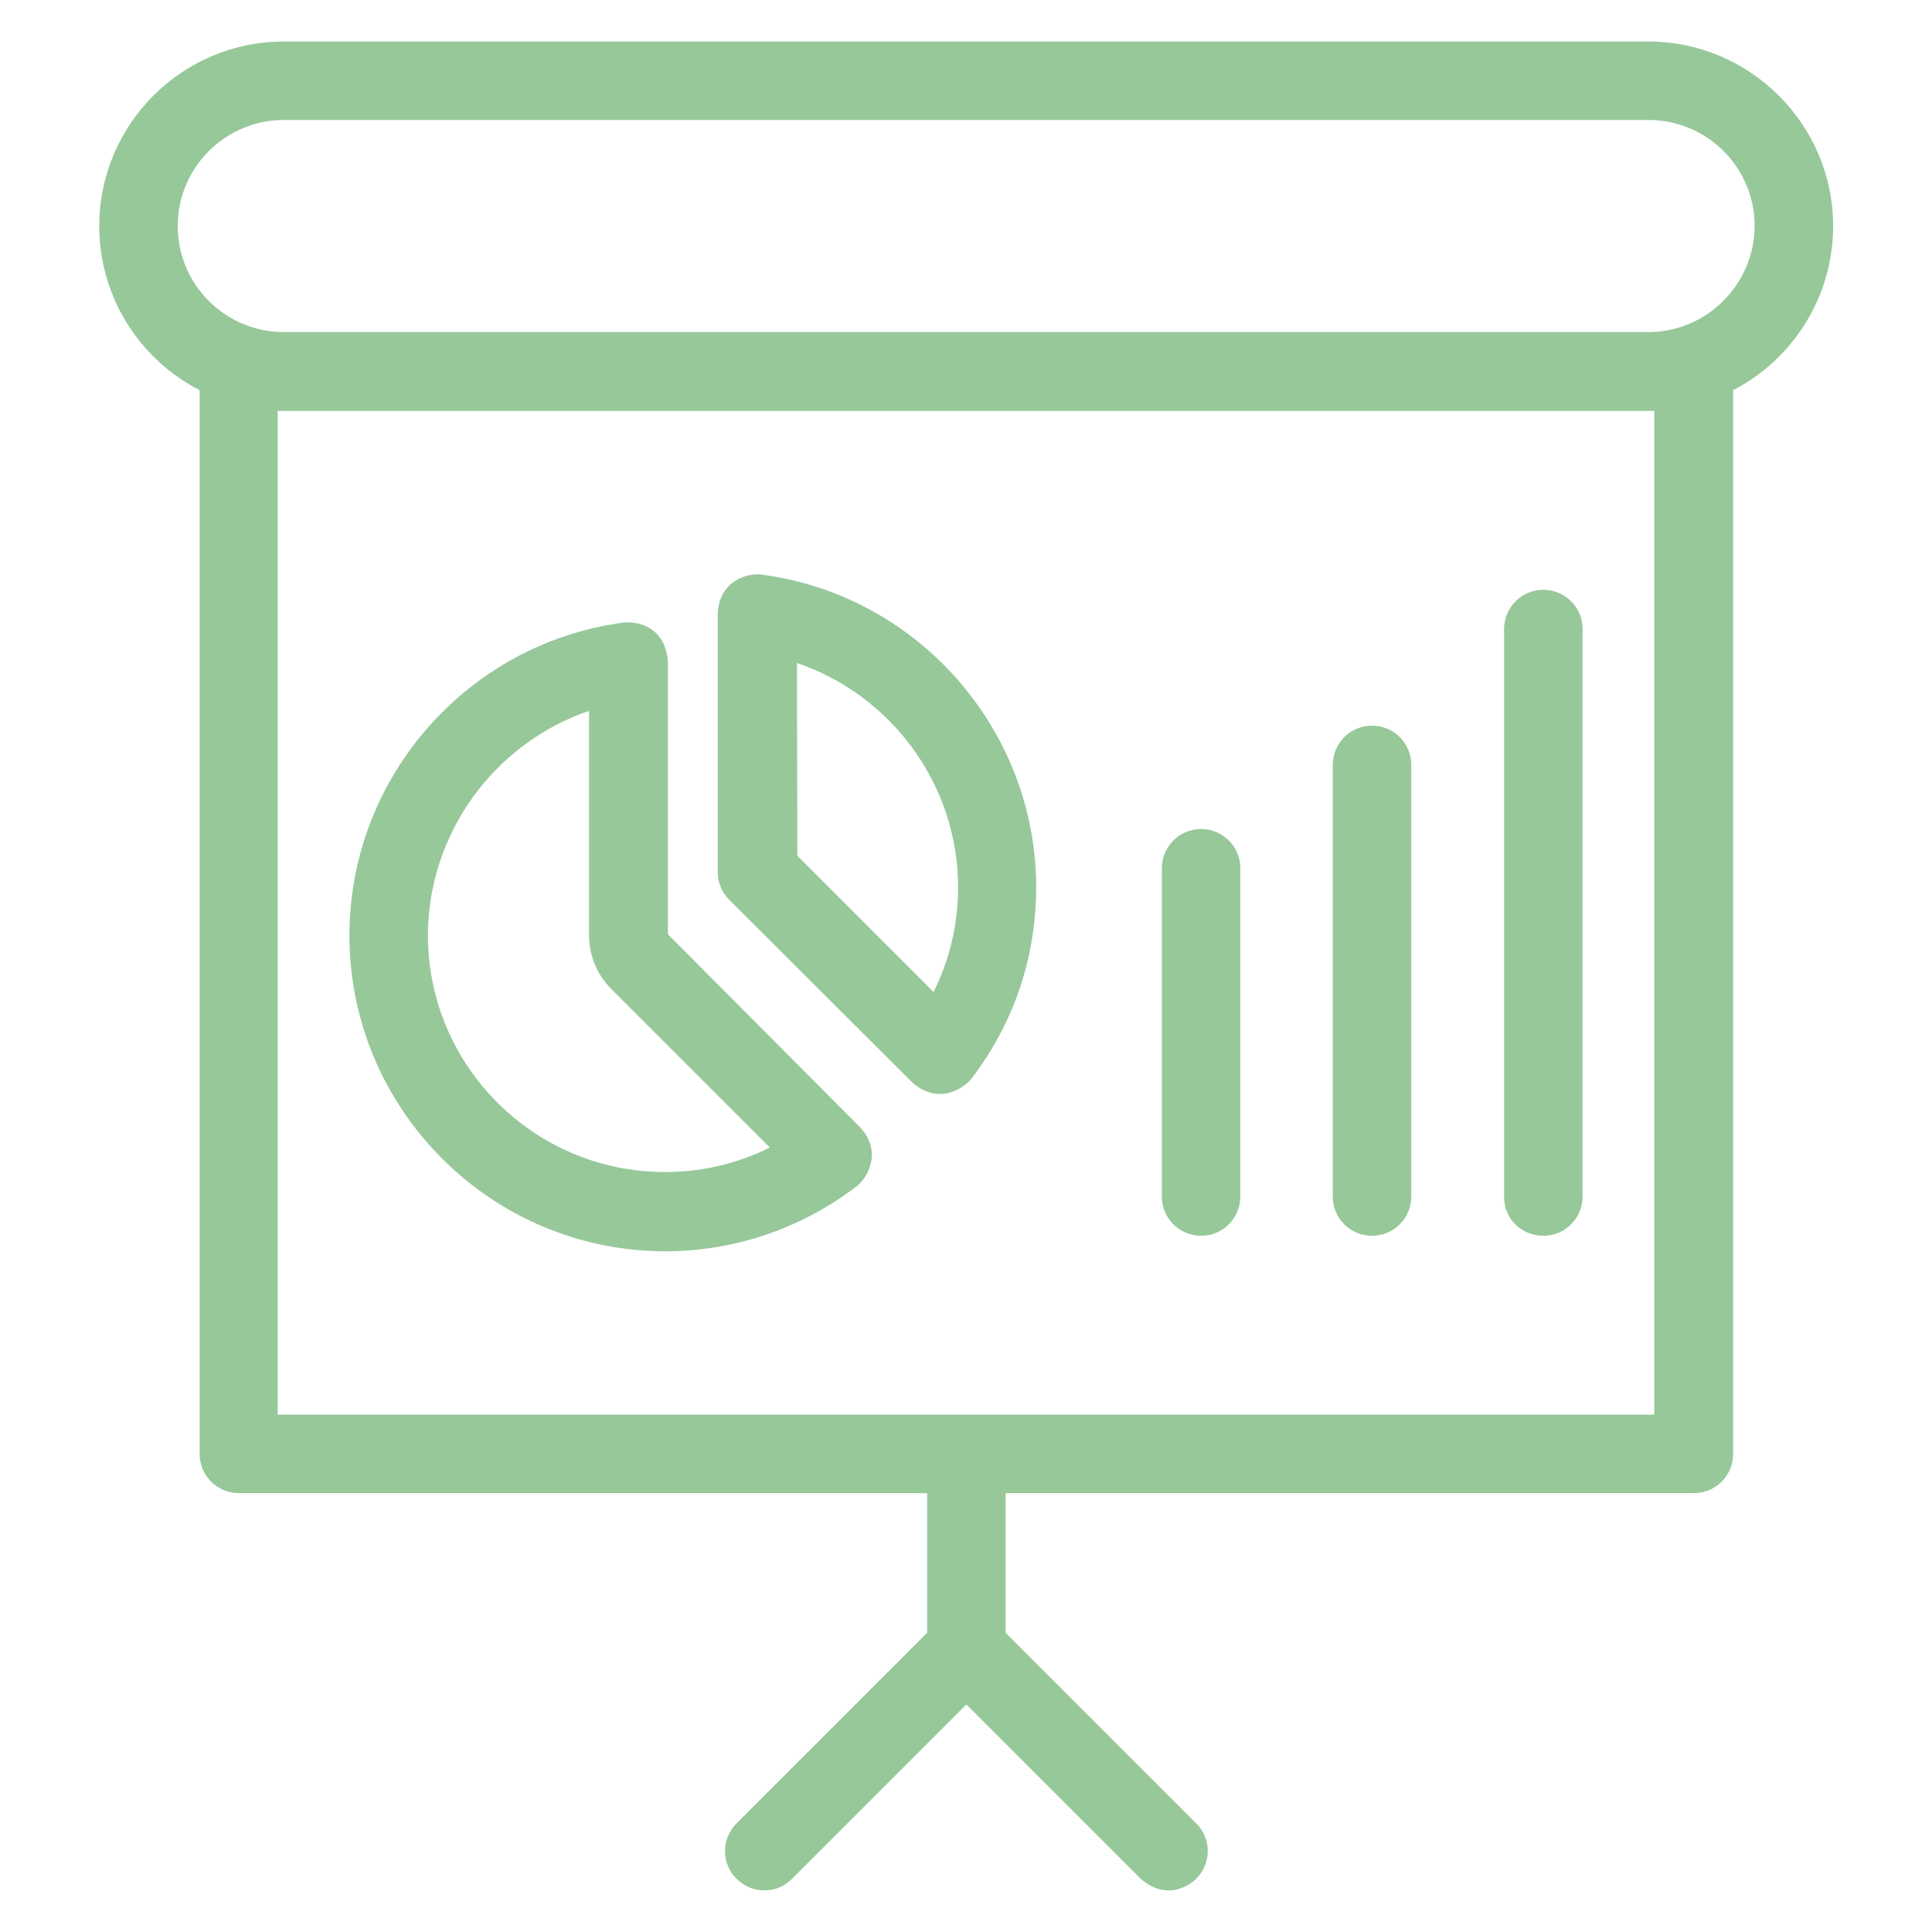 <?xml version="1.0" encoding="utf-8"?>
<!-- Generator: Adobe Illustrator 21.0.2, SVG Export Plug-In . SVG Version: 6.00 Build 0)  -->
<svg version="1.1" id="Layer_1" xmlns="http://www.w3.org/2000/svg" xmlns:xlink="http://www.w3.org/1999/xlink" x="0px" y="0px"
	 viewBox="0 0 512 512" style="enable-background:new 0 0 512 512;" xml:space="preserve">
<style type="text/css">
	.st0{fill:#97C89A;}
</style>
<g>
	<g>
		<path class="st0" d="M176.3,331.6c18.4,0,36-6,50.7-17.2c2.4-1.8,7.2-8.7,1-15.6l-51-51.2v-72.3c-0.8-9.8-8.8-10.7-11.8-10.3
			c-41.4,5.5-72.6,41.1-72.6,82.9C92.6,294,130.2,331.6,176.3,331.6L176.3,331.6z M156.1,188.4v59.4c0,5.4,2.1,10.5,5.9,14.3l42,42
			c-8.6,4.3-18,6.5-27.8,6.5c-34.7,0-62.8-28.2-62.8-62.8C113.5,220.7,131.1,196.9,156.1,188.4L156.1,188.4z"/>
		<path class="st0" d="M241.8,286.9c7.1,6.2,13.8,1.3,15.6-1c11.3-14.7,17.2-32.3,17.2-50.7c0-41.7-31.2-77.4-72.6-82.9
			c-4.5-0.6-11.4,2-11.8,10.3v68.5c0,2.8,1.1,5.4,3.1,7.4L241.8,286.9z M211.2,175.7c25,8.5,42.7,32.2,42.7,59.4
			c0,9.8-2.2,19.2-6.5,27.8l-36.1-36.1L211.2,175.7L211.2,175.7z"/>
		<path class="st0" d="M436.8,11H75.2c-27,0-48.9,22-48.9,48.9c0,18.9,10.8,35.4,26.6,43.5v281.9c0,5.8,4.7,10.4,10.4,10.4h182.4v37
			l-50.5,50.5c-4.1,4.1-4.1,10.7,0,14.7c4.1,4.1,10.7,4.1,14.7,0l46.2-46.2l46.2,46.2c6.7,5.8,12.7,2,14.7,0
			c4.1-4.1,4.1-10.7,0-14.7l-50.5-50.5v-37h182.4c5.8,0,10.4-4.7,10.4-10.4V103.4c15.7-8.1,26.5-24.6,26.5-43.5
			C485.8,33,463.8,11,436.8,11z M438.4,374.9H73.6v-266h364.8V374.9z M436.8,88H75.2c-15.5,0-28.1-12.6-28.1-28.1
			s12.6-28.1,28.1-28.1h361.7c15.5,0,28.1,12.6,28.1,28.1C464.9,75.4,452.3,88,436.8,88z"/>
		<path class="st0" d="M409,327.5c5.8,0,10.4-4.7,10.4-10.4V166.7c0-5.8-4.7-10.4-10.4-10.4c-5.8,0-10.4,4.7-10.4,10.4v150.4
			C398.5,322.9,403.2,327.5,409,327.5z"/>
		<path class="st0" d="M363.6,327.5c5.8,0,10.4-4.7,10.4-10.4V202.7c0-5.8-4.7-10.4-10.4-10.4c-5.8,0-10.4,4.7-10.4,10.4v114.4
			C353.2,322.9,357.9,327.5,363.6,327.5z"/>
		<path class="st0" d="M318.3,327.5c5.8,0,10.4-4.7,10.4-10.4v-87c0-5.8-4.7-10.4-10.4-10.4c-5.8,0-10.4,4.7-10.4,10.4v87
			C307.9,322.9,312.6,327.5,318.3,327.5z"/>
	</g>
</g>
</svg>
